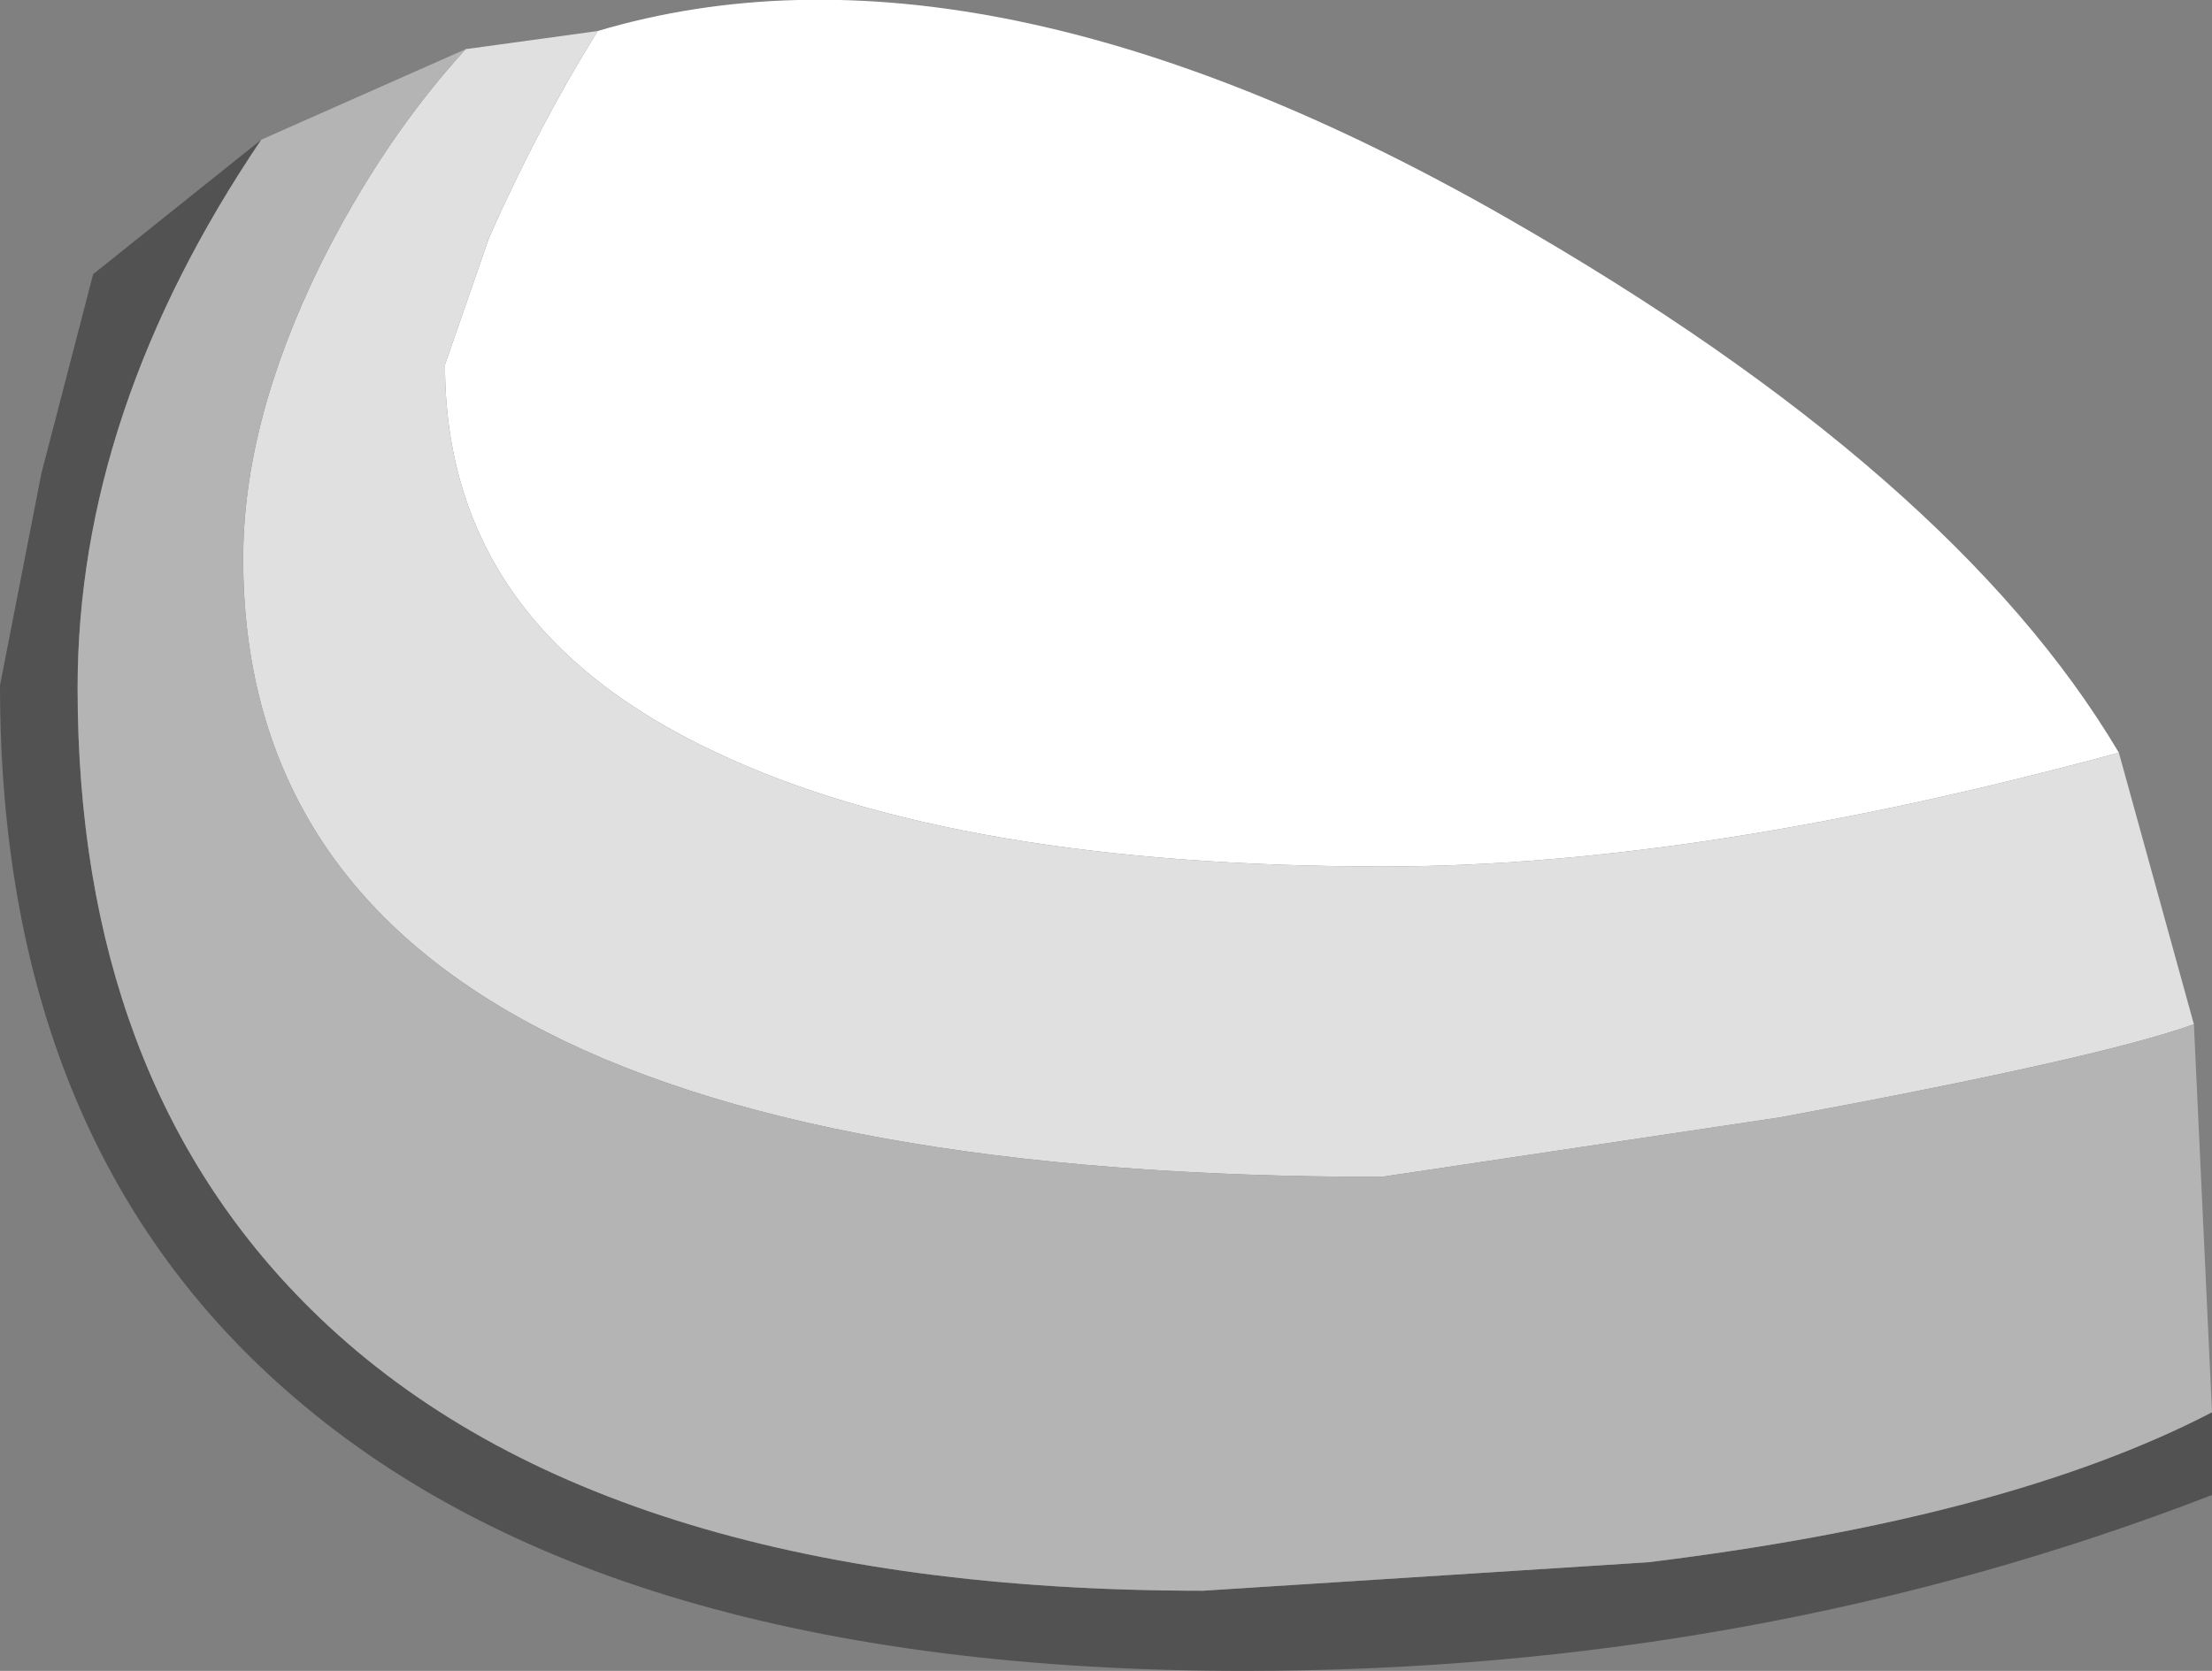 <?xml version="1.0" encoding="UTF-8" standalone="no"?>
<svg xmlns:ffdec="https://www.free-decompiler.com/flash" xmlns:xlink="http://www.w3.org/1999/xlink" ffdec:objectType="shape" height="32.3px" width="42.75px" xmlns="http://www.w3.org/2000/svg">
  <rect width="100%" height="100%" fill="#808080" stroke="none"/>
  <g transform="matrix(1.0, 0.0, 0.0, 1.0, 51.4, -1.95)">
    <path d="M-8.65 29.25 L-8.65 30.85 Q-17.45 34.25 -27.35 34.25 -39.75 34.25 -45.9 28.8 -51.4 23.95 -51.4 15.2 L-50.6 11.1 -49.6 7.25 -46.35 4.65 Q-49.9 9.9 -49.9 15.25 -49.9 22.8 -45.4 27.25 -39.9 32.7 -28.15 32.7 L-19.55 32.15 Q-12.6 31.3 -8.65 29.25" fill="#525252" fill-rule="evenodd" stroke="none"/>
    <path d="M-39.85 2.55 Q-32.45 0.35 -22.3 6.15 -13.65 11.1 -10.45 16.5 -18.55 18.7 -24.65 18.7 -32.9 18.7 -37.55 16.5 -42.8 14.05 -42.8 9.0 L-41.95 6.55 Q-41.0 4.4 -39.85 2.55" fill="#ffffff" fill-rule="evenodd" stroke="none"/>
    <path d="M-10.45 16.5 L-9.0 21.75 Q-10.8 22.4 -17.0 23.55 L-24.7 24.7 Q-46.7 24.7 -46.7 12.75 -46.7 10.1 -45.2 7.05 -44.0 4.65 -42.4 2.9 L-39.85 2.55 Q-41.0 4.4 -41.95 6.55 L-42.8 9.0 Q-42.8 14.05 -37.55 16.5 -32.9 18.7 -24.65 18.7 -18.55 18.7 -10.45 16.5" fill="#e0e0e0" fill-rule="evenodd" stroke="none"/>
    <path d="M-9.0 21.75 L-8.65 29.25 Q-12.6 31.3 -19.55 32.15 L-28.15 32.7 Q-39.9 32.7 -45.4 27.25 -49.9 22.8 -49.9 15.25 -49.9 9.9 -46.35 4.65 L-42.4 2.9 Q-44.0 4.65 -45.2 7.05 -46.7 10.1 -46.7 12.75 -46.7 24.7 -24.7 24.7 L-17.0 23.55 Q-10.8 22.4 -9.0 21.75" fill="#b4b4b4" fill-rule="evenodd" stroke="none"/>
  </g>
</svg>
